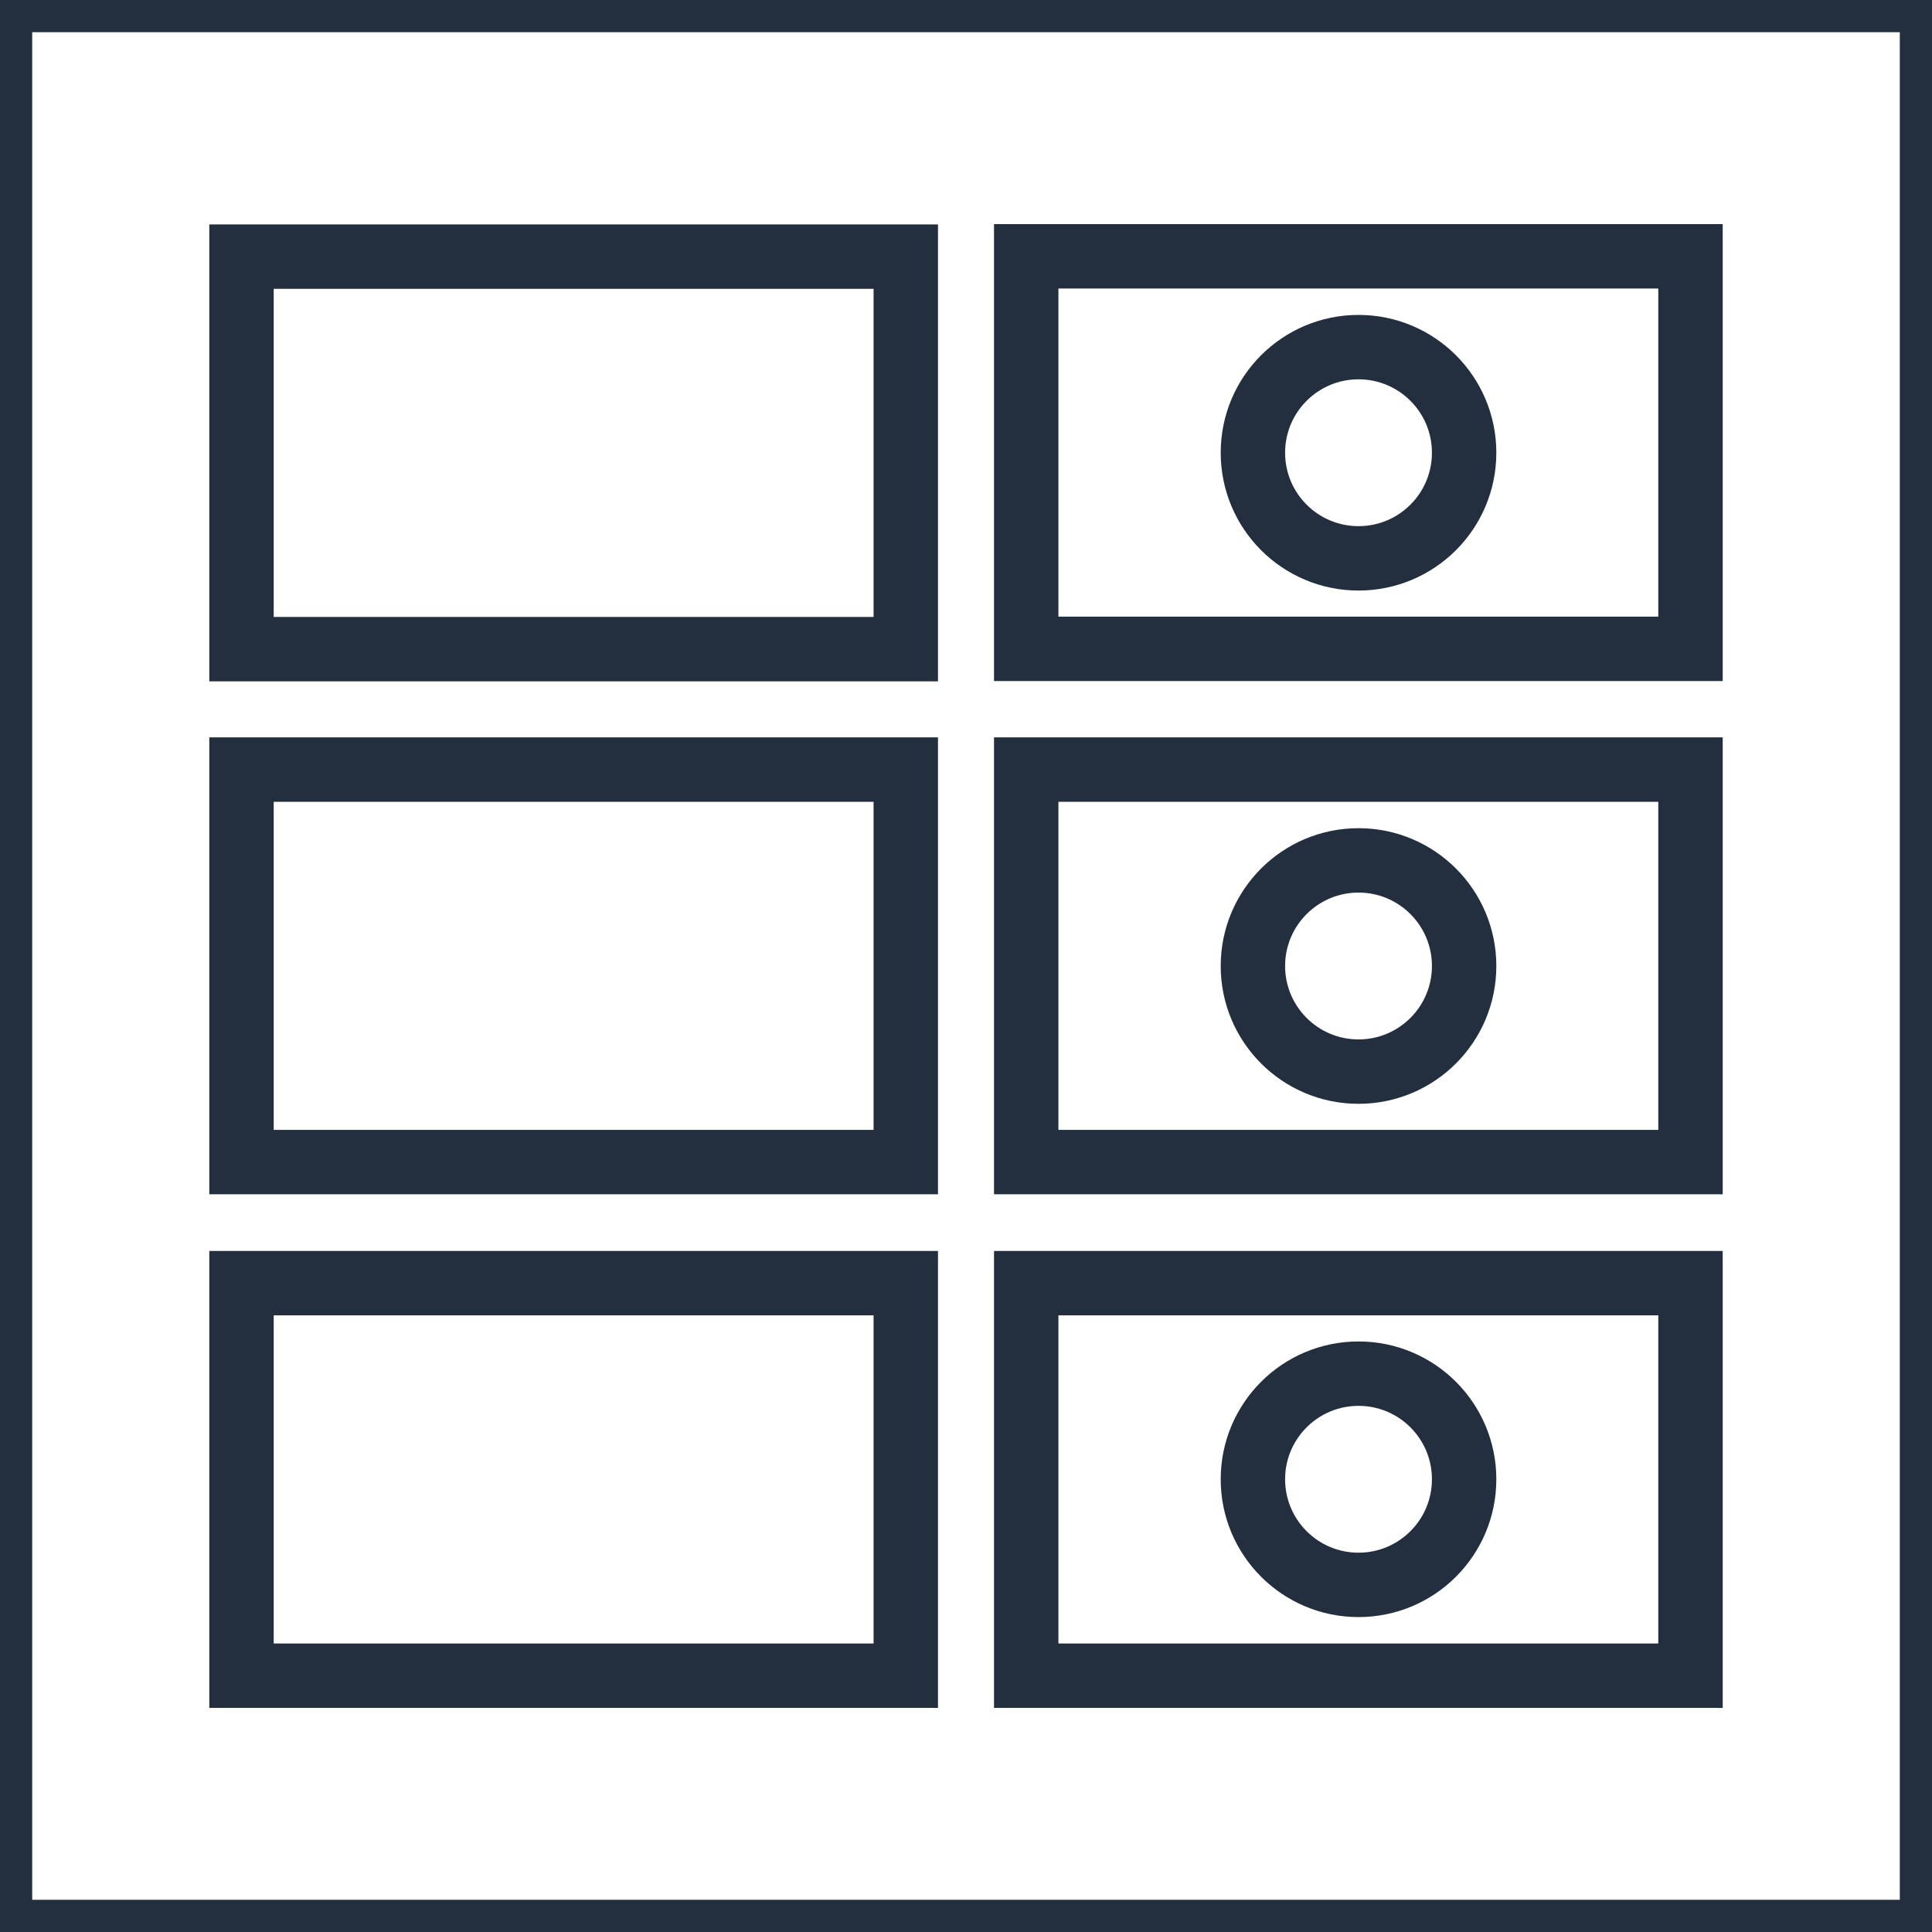 <svg xmlns="http://www.w3.org/2000/svg" width="60" height="60" viewBox="0 0 60 60"><title>architecture-resource_DynamoDB_Items</title><g id="Background"><rect width="60" height="60" style="fill:#fff"/><path d="M59,1V59H1V1H59m1-1H0V60H60V0Z" style="fill:#232f3e"/></g><g id="Art"><rect x="31.88" y="39.84" width="20.63" height="12.19" transform="translate(84.38 91.88) rotate(180)" style="fill:none;stroke:#232f3e;stroke-miterlimit:10;stroke-width:2px"/><rect x="31.88" y="23.91" width="20.63" height="12.19" transform="translate(84.38 60) rotate(180)" style="fill:none;stroke:#232f3e;stroke-miterlimit:10;stroke-width:2px"/><rect x="31.88" y="7.97" width="20.63" height="12.19" transform="translate(84.38 28.12) rotate(180)" style="fill:none;stroke:#232f3e;stroke-miterlimit:10;stroke-width:2px"/><rect x="7.5" y="39.84" width="20.63" height="12.19" transform="translate(35.63 91.88) rotate(180)" style="fill:none;stroke:#232f3e;stroke-miterlimit:10;stroke-width:2px"/><rect x="7.5" y="23.91" width="20.63" height="12.19" transform="translate(35.63 60) rotate(180)" style="fill:none;stroke:#232f3e;stroke-miterlimit:10;stroke-width:2px"/><rect x="7.5" y="7.97" width="20.63" height="12.19" transform="translate(35.63 28.13) rotate(180)" style="fill:none;stroke:#232f3e;stroke-miterlimit:10;stroke-width:2px"/><circle cx="42.19" cy="45.94" r="3.28" style="fill:none;stroke:#232f3e;stroke-miterlimit:10;stroke-width:2px"/><circle cx="42.19" cy="30" r="3.28" style="fill:none;stroke:#232f3e;stroke-miterlimit:10;stroke-width:2px"/><circle cx="42.19" cy="14.06" r="3.28" style="fill:none;stroke:#232f3e;stroke-miterlimit:10;stroke-width:2px"/></g></svg>